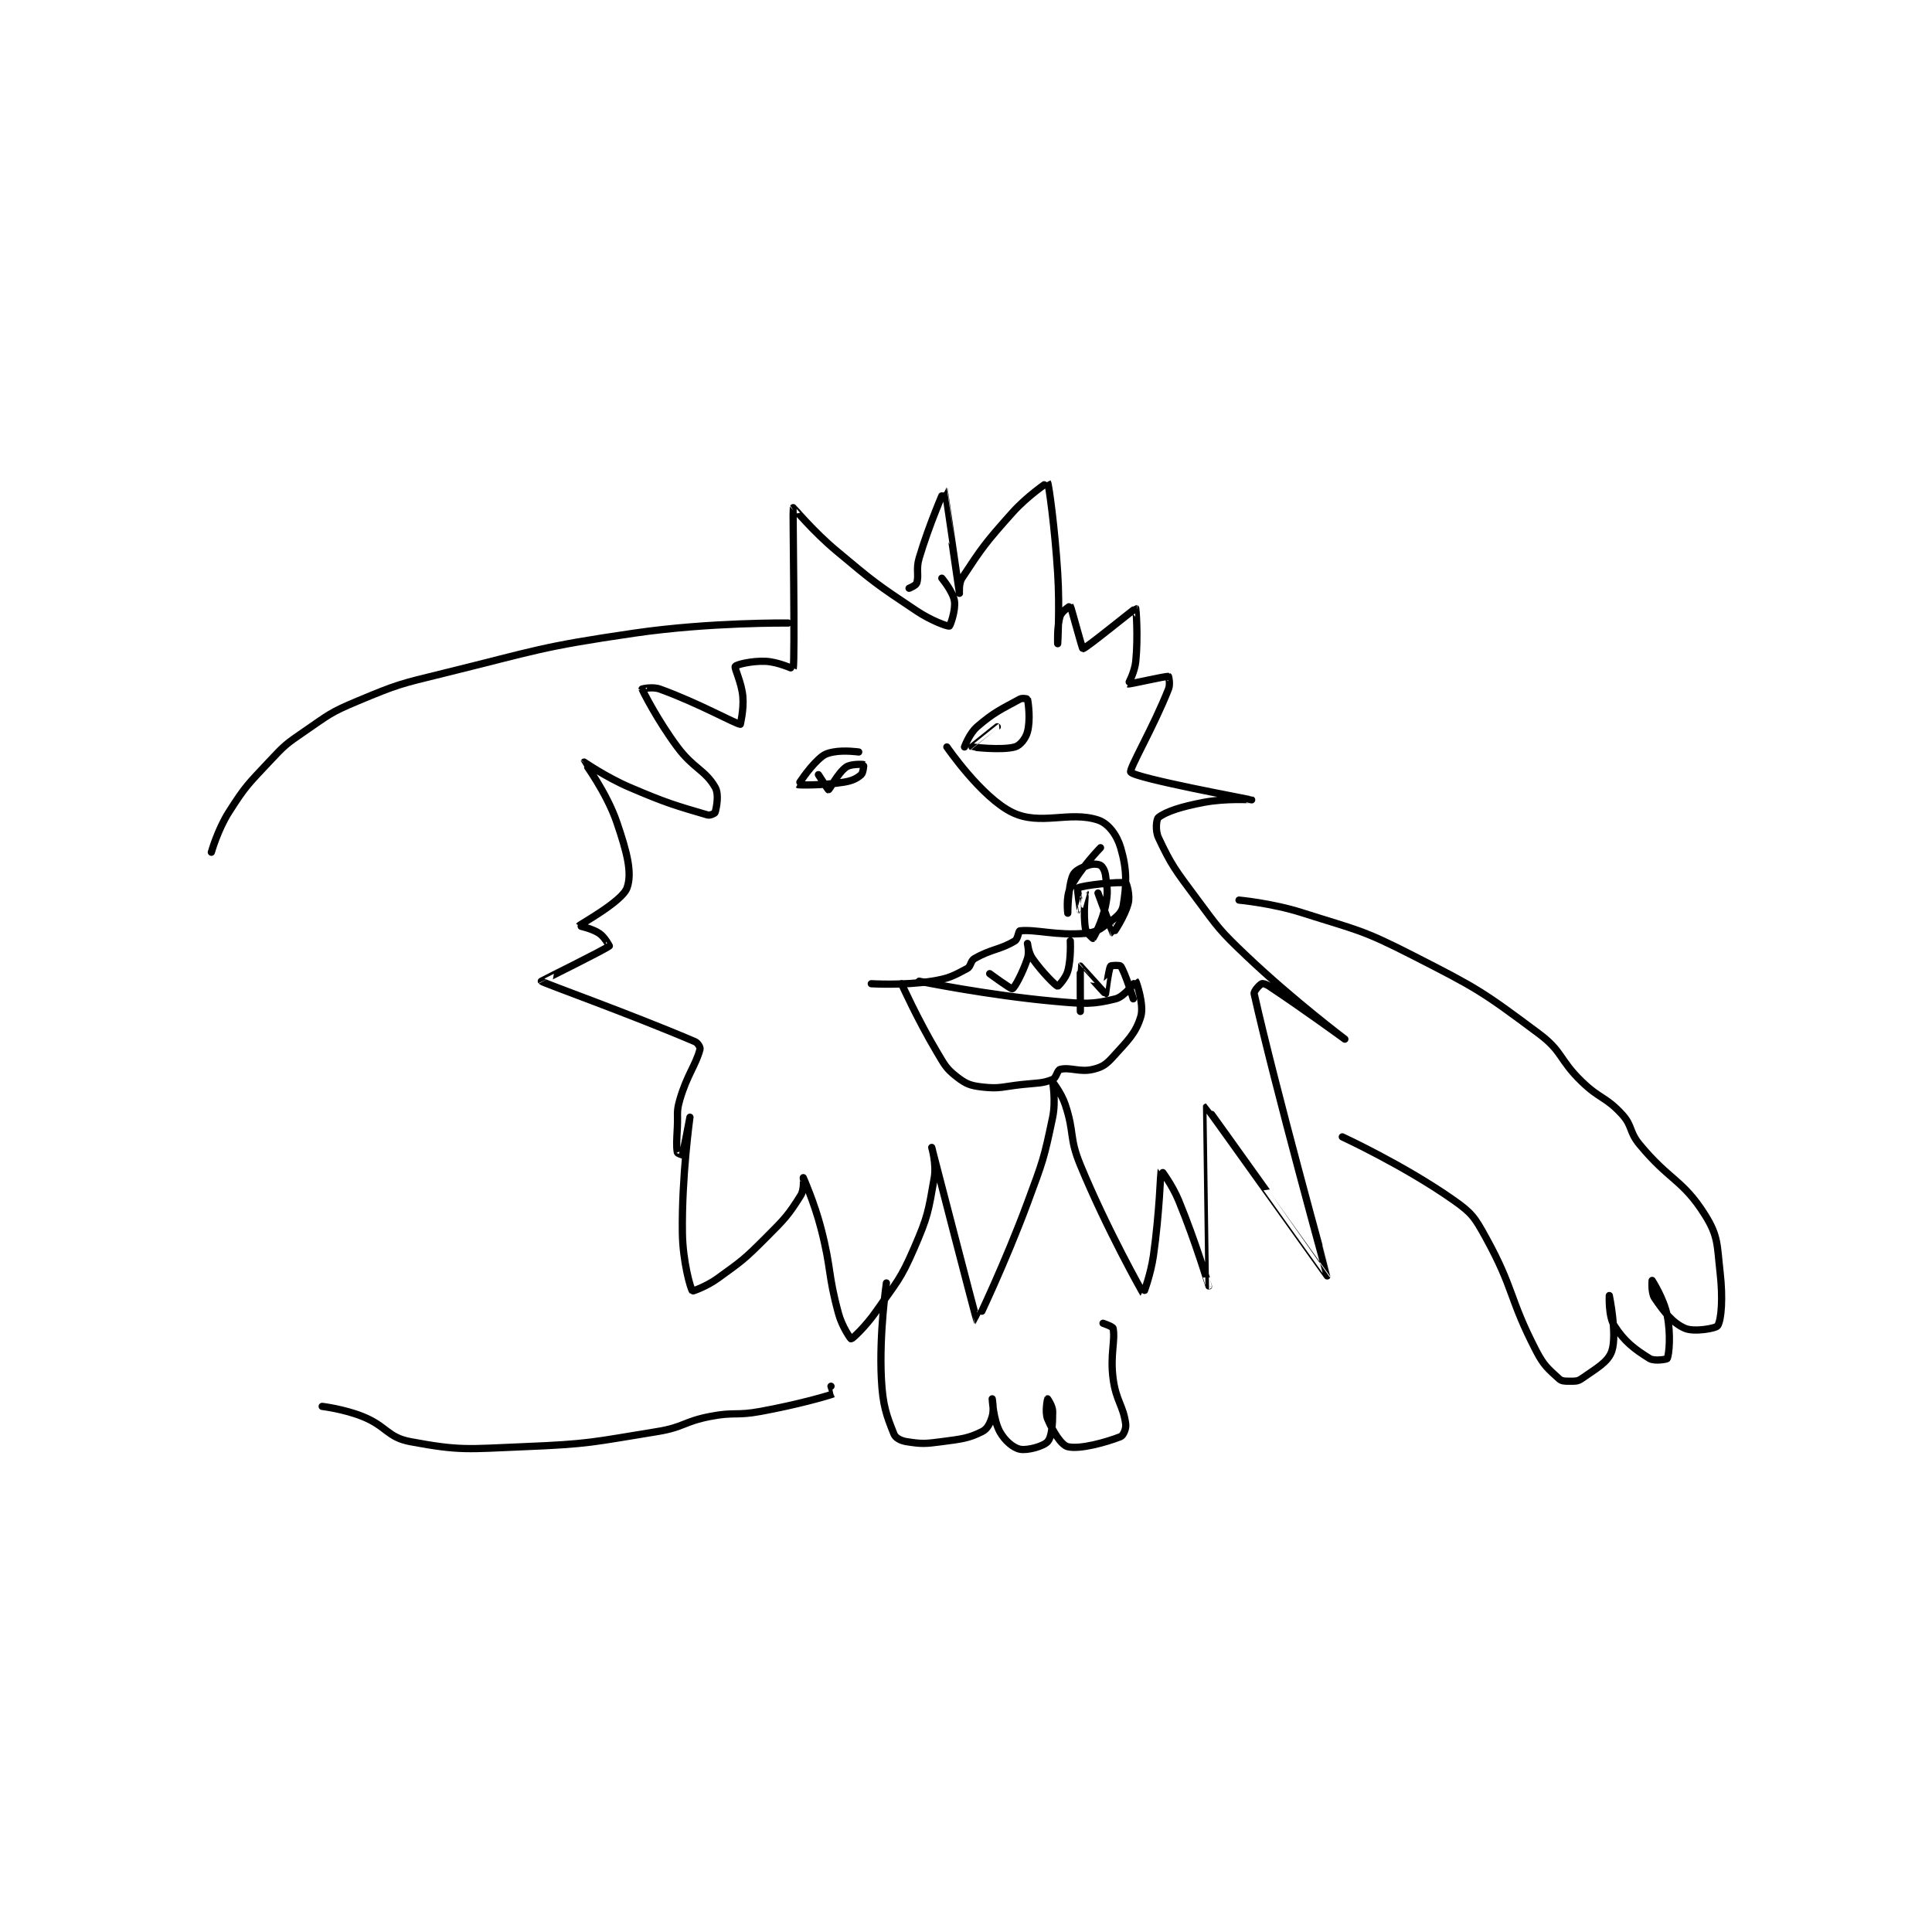 <?xml version="1.0" encoding="utf-8"?>
<!DOCTYPE svg PUBLIC "-//W3C//DTD SVG 1.1//EN" "http://www.w3.org/Graphics/SVG/1.1/DTD/svg11.dtd">
<svg viewBox="0 0 800 800" preserveAspectRatio="xMinYMin meet" xmlns="http://www.w3.org/2000/svg" version="1.1">
<g fill="none" stroke="black" stroke-linecap="round" stroke-linejoin="round" stroke-width="2.875">
<g transform="translate(87.52,199.783) scale(1.043) translate(-13,-94.133)">
<path id="0" d="M270 201.133 C270 201.133 264.334 200.321 260 201.133 C257.156 201.667 256.147 202.14 254 204.133 C249.776 208.055 245.992 214.126 246 214.133 C246.131 214.251 255.673 214.466 264 213.133 C267.43 212.585 269.245 211.669 271 210.133 C271.821 209.415 272.039 206.153 272 206.133 C271.748 206.007 266.888 205.785 265 207.133 C261.714 209.48 258.514 215.993 258 216.133 C257.871 216.168 254 210.133 254 210.133 "/>
<path id="1" d="M312 199.133 C312 199.133 313.904 193.808 317 191.133 C323.89 185.183 326.514 184.25 334 180.133 C334.974 179.597 336.981 180.051 337 180.133 C337.356 181.676 338.25 188.382 337 193.133 C336.296 195.807 334.077 198.567 332 199.133 C326.679 200.584 315.044 199.184 315 199.133 C314.998 199.131 325 191.133 325 191.133 "/>
<path id="2" d="M305 199.133 C305 199.133 318.805 219.239 331 225.133 C342.209 230.551 353.592 224.419 365 228.133 C369.104 229.469 372.503 234.042 374 239.133 C376.556 247.823 376.386 253.819 375 262.133 C374.514 265.046 372.277 266.73 369 269.133 C365.487 271.71 364.174 272.776 360 273.133 C348.422 274.126 340.384 271.449 334 272.133 C333.401 272.197 333.265 275.361 332 276.133 C326.23 279.659 322.567 279.331 316 283.133 C314.259 284.141 314.681 286.243 313 287.133 C307.532 290.028 305.893 291.045 299 292.133 C287.74 293.911 275 293.133 275 293.133 "/>
<path id="3" d="M366 239.133 C366 239.133 357.788 247.557 354 255.133 C352.192 258.749 353 265.133 353 265.133 C353 265.133 353.049 254.767 355 250.133 C355.804 248.224 358.238 247.138 361 246.133 C362.853 245.46 365.013 245.569 366 246.133 C366.846 246.617 367.765 248.256 368 250.133 C368.663 255.434 369.078 256.742 368 262.133 C366.742 268.423 363.238 274.866 363 275.133 C362.982 275.154 360.296 272.907 360 271.133 C359.08 265.617 360.001 257.136 360 257.133 C360 257.132 358.001 264.134 358 264.133 C357.997 264.131 356.595 255.381 357 255.133 C358.819 254.022 373.807 252.475 376 253.133 C376.405 253.255 377.765 258.073 377 261.133 C375.667 266.464 371.023 273.141 371 273.133 C370.87 273.09 365 257.133 365 257.133 "/>
<path id="4" d="M290 136.133 C290 136.133 292.699 135.035 293 134.133 C294.036 131.027 292.639 128.712 294 124.133 C297.962 110.806 303.986 97.121 304 97.133 C304.044 97.172 309.998 138.122 310 138.133 C310 138.135 309.648 134.193 311 132.133 C318.946 120.025 320.324 118.065 331 106.133 C336.965 99.466 344.983 94.11 345 94.133 C345.447 94.729 347.878 112.189 349 130.133 C349.866 143.994 349 158.133 349 158.133 C349 158.133 348.671 151.12 350 147.133 C350.625 145.257 353.98 143.105 354 143.133 C354.325 143.603 358.708 160.122 359 160.133 C360.052 160.174 379.684 144.058 380 144.133 C380.092 144.155 380.987 155.264 380 165.133 C379.563 169.504 376.969 174.119 377 174.133 C377.399 174.317 391.72 170.973 393 171.133 C393.051 171.14 393.779 174.16 393 176.133 C386.936 191.495 377.165 208.02 378 209.133 C379.805 211.54 425.992 220.13 426 220.133 C426.003 220.135 415.933 219.443 407 221.133 C398.093 222.819 392.058 224.755 389 227.133 C388.16 227.786 387.688 232.333 389 235.133 C394.091 245.994 395.68 247.96 404 259.133 C412.965 271.172 413.125 271.811 424 282.133 C442.282 299.486 463 315.133 463 315.133 C463 315.133 447.606 303.87 433 294.133 C431.783 293.322 430.433 292.917 430 293.133 C429.134 293.566 426.766 296.089 427 297.133 C435.338 334.334 456.02 409.086 456 409.133 C455.991 409.156 408.168 342.119 408 342.133 C407.98 342.135 409.007 413.111 409 413.133 C408.997 413.143 403.751 395.478 397 379.133 C394.419 372.885 390.014 367.103 390 367.133 C389.944 367.257 389.374 384.513 387 401.133 C385.926 408.65 383.043 416.187 383 416.133 C382.738 415.808 368.588 390.749 358 365.133 C353.429 354.074 355.768 352.437 352 341.133 C350.454 336.496 347.004 332.129 347 332.133 C346.986 332.147 348.341 339.694 347 346.133 C343.543 362.729 343.099 363.667 337 380.133 C328.2 403.894 317.029 427.15 317 427.133 C316.764 426.997 299.001 358.135 299 358.133 C299 358.133 300.94 364.761 300 370.133 C297.663 383.49 297.552 385.34 292 398.133 C286.441 410.942 285.136 411.417 277 423.133 C272.878 429.07 267.545 434.097 267 434.133 C266.78 434.148 263.394 429.245 262 424.133 C257.595 407.981 259.312 406.764 255 390.133 C252.374 380.004 248.017 370.161 248 370.133 C247.995 370.126 248.473 374.777 247 377.133 C242.027 385.09 240.623 386.511 233 394.133 C224.394 402.739 223.756 403.069 214 410.133 C209.656 413.279 204.085 415.243 204 415.133 C203.197 414.101 200.162 403.339 200 392.133 C199.676 369.799 203 346.134 203 346.133 C203 346.133 200.345 360.166 200 361.133 C199.994 361.151 198.063 360.479 198 360.133 C197.539 357.599 197.763 355.102 198 350.133 C198.261 344.645 197.551 344.125 199 339.133 C201.865 329.265 205.345 325.477 207 319.133 C207.186 318.422 206.15 316.626 205 316.133 C180.042 305.437 144.572 292.773 144 292.133 C143.926 292.051 169.144 279.667 171 278.133 C171.006 278.128 169.193 274.596 167 273.133 C164.009 271.139 158.976 270.173 159 270.133 C159.345 269.569 176.026 260.528 178 255.133 C180.206 249.103 177.929 240.689 174 229.133 C169.919 217.13 160.981 205.186 161 205.133 C161.004 205.124 169.715 211.154 179 215.133 C193.879 221.51 197.404 222.429 210 226.133 C210.996 226.426 212.9 225.5 213 225.133 C213.55 223.118 214.619 217.939 213 215.133 C209.01 208.217 204.364 207.692 198 199.133 C190.17 188.603 184.219 176.852 184 176.133 C183.983 176.077 188.154 175.112 191 176.133 C206.053 181.537 221.071 189.958 223 190.133 C223 190.133 224.445 184.251 224 179.133 C223.5 173.384 220.515 167.888 221 167.133 C221.468 166.406 227.587 164.898 233 165.133 C238.058 165.353 243.988 168.2 244 168.133 C244.759 163.926 243.78 104.74 244 104.133 C244.037 104.03 251.909 113.527 261 121.133 C276.163 133.821 276.751 134.301 293 145.133 C298.755 148.97 305.217 151.342 306 151.133 C306.32 151.048 308.579 144.8 308 141.133 C307.415 137.427 303 132.133 303 132.133 "/>
<path id="5" d="M294 292.133 C294 292.133 321.339 297.741 348 300.133 C359.65 301.179 362.967 301.392 372 299.133 C375.632 298.225 379.946 292.096 380 292.133 C380.204 292.276 383.389 301.504 382 306.133 C380 312.801 376.932 315.577 371 322.133 C368.203 325.225 366.713 326.249 363 327.133 C357.748 328.384 353.915 326.154 350 327.133 C348.795 327.435 348.472 330.545 347 331.133 C342.904 332.772 341.006 332.49 335 333.133 C327.08 333.982 326.1 334.952 319 334.133 C314.324 333.594 312.571 332.911 309 330.133 C304.703 326.791 304.179 325.48 301 320.133 C293.39 307.334 287 293.133 287 293.133 "/>
<path id="6" d="M358 304.133 C358 304.133 357.928 286.183 358 286.133 C358.013 286.124 367.808 297.133 368 297.133 C368.038 297.133 369.117 287.752 370 286.133 C370.159 285.841 373.701 285.701 374 286.133 C375.779 288.702 379 299.133 379 299.133 "/>
<path id="7" d="M354 276.133 C354 276.133 354.392 283.123 353 288.133 C352.194 291.035 349.118 294.175 349 294.133 C348.114 293.817 342.899 288.657 339 283.133 C337.4 280.866 337.001 277.133 337 277.133 C337 277.133 337.808 280.711 337 283.133 C335.116 288.786 331.893 294.776 331 295.133 C330.454 295.352 322 289.133 322 289.133 "/>
<path id="8" d="M242 149.933 C242 149.933 210.847 149.576 181 153.933 C143.035 159.476 142.484 160.733 105 169.933 C87.789 174.158 87.081 174.209 71 180.933 C60.161 185.466 59.763 186.239 50 192.933 C42.575 198.025 42.159 198.364 36 204.933 C27.42 214.085 26.623 214.566 20 224.933 C15.513 231.956 13 240.933 13 240.933 "/>
<path id="9" d="M421 259.933 C421 259.933 434.106 261.141 446 264.933 C468.103 271.981 469.467 271.449 490 281.933 C515.658 295.035 517.457 296.11 540 312.933 C549.611 320.106 547.986 323.192 557 331.933 C564.279 338.992 566.531 337.901 573 344.933 C577.304 349.611 575.742 351.772 580 356.933 C591.846 371.292 597.178 370.874 606 384.933 C611.328 393.425 610.731 396.769 612 407.933 C613.119 417.78 612.548 426.501 611 428.933 C610.337 429.976 601.585 431.51 598 429.933 C593.068 427.764 589.815 423.509 586 417.933 C584.55 415.814 585 410.933 585 410.933 C585.001 410.935 589.698 418.205 591 424.933 C592.46 432.477 591.748 440.116 591 441.933 C590.873 442.241 585.899 443.109 584 441.933 C578.018 438.23 574.001 435.185 570 428.933 C567.581 425.153 568 416.933 568 416.933 C568 416.933 571.189 432.365 569 438.933 C567.484 443.481 562.676 445.926 557 449.933 C555.361 451.09 554.265 450.933 552 450.933 C550.188 450.933 549.079 450.929 548 449.933 C543.802 446.058 542.085 444.89 539 438.933 C528.096 417.877 530.315 414.507 519 393.933 C514.524 385.796 513.437 384.152 506 378.933 C486.545 365.281 462 353.933 462 353.933 "/>
<path id="10" d="M367 427.933 C367 427.933 370.874 429.242 371 429.933 C371.921 435.002 369.753 440.459 371 449.933 C372.163 458.772 375.036 460.545 376 467.933 C376.245 469.81 375.015 472.536 374 472.933 C368.21 475.199 357.815 478.096 353 476.933 C350.439 476.315 347.101 470.924 345 465.933 C343.83 463.154 344.998 457.937 345 457.933 C345.001 457.932 347 460.783 347 462.933 C347 468.094 346.709 472.962 345 474.933 C343.441 476.733 336.992 478.563 334 477.933 C331.266 477.358 327.973 474.521 326 470.933 C323.464 466.323 323 457.934 323 457.933 C323 457.933 323.825 462.25 323 464.933 C322.147 467.705 321.119 469.874 319 470.933 C313.551 473.658 310.882 473.882 303 474.933 C296.326 475.823 294.891 475.863 289 474.933 C286.697 474.57 284.617 473.475 284 471.933 C281.039 464.532 279.534 460.614 279 449.933 C278.09 431.74 281 411.933 281 411.933 "/>
<path id="11" d="M259 452.933 C259 452.933 260.007 455.931 260 455.933 C257.075 456.978 245.511 460.268 231 462.933 C221.241 464.726 220.666 463.047 211 464.933 C200.49 466.984 200.559 469.221 190 470.933 C164.063 475.139 163.252 475.862 137 476.933 C114.854 477.837 111.879 478.661 92 474.933 C82.855 473.219 82.633 468.786 73 464.933 C65.629 461.985 57 460.933 57 460.933 "/>
</g>
</g>
</svg>
